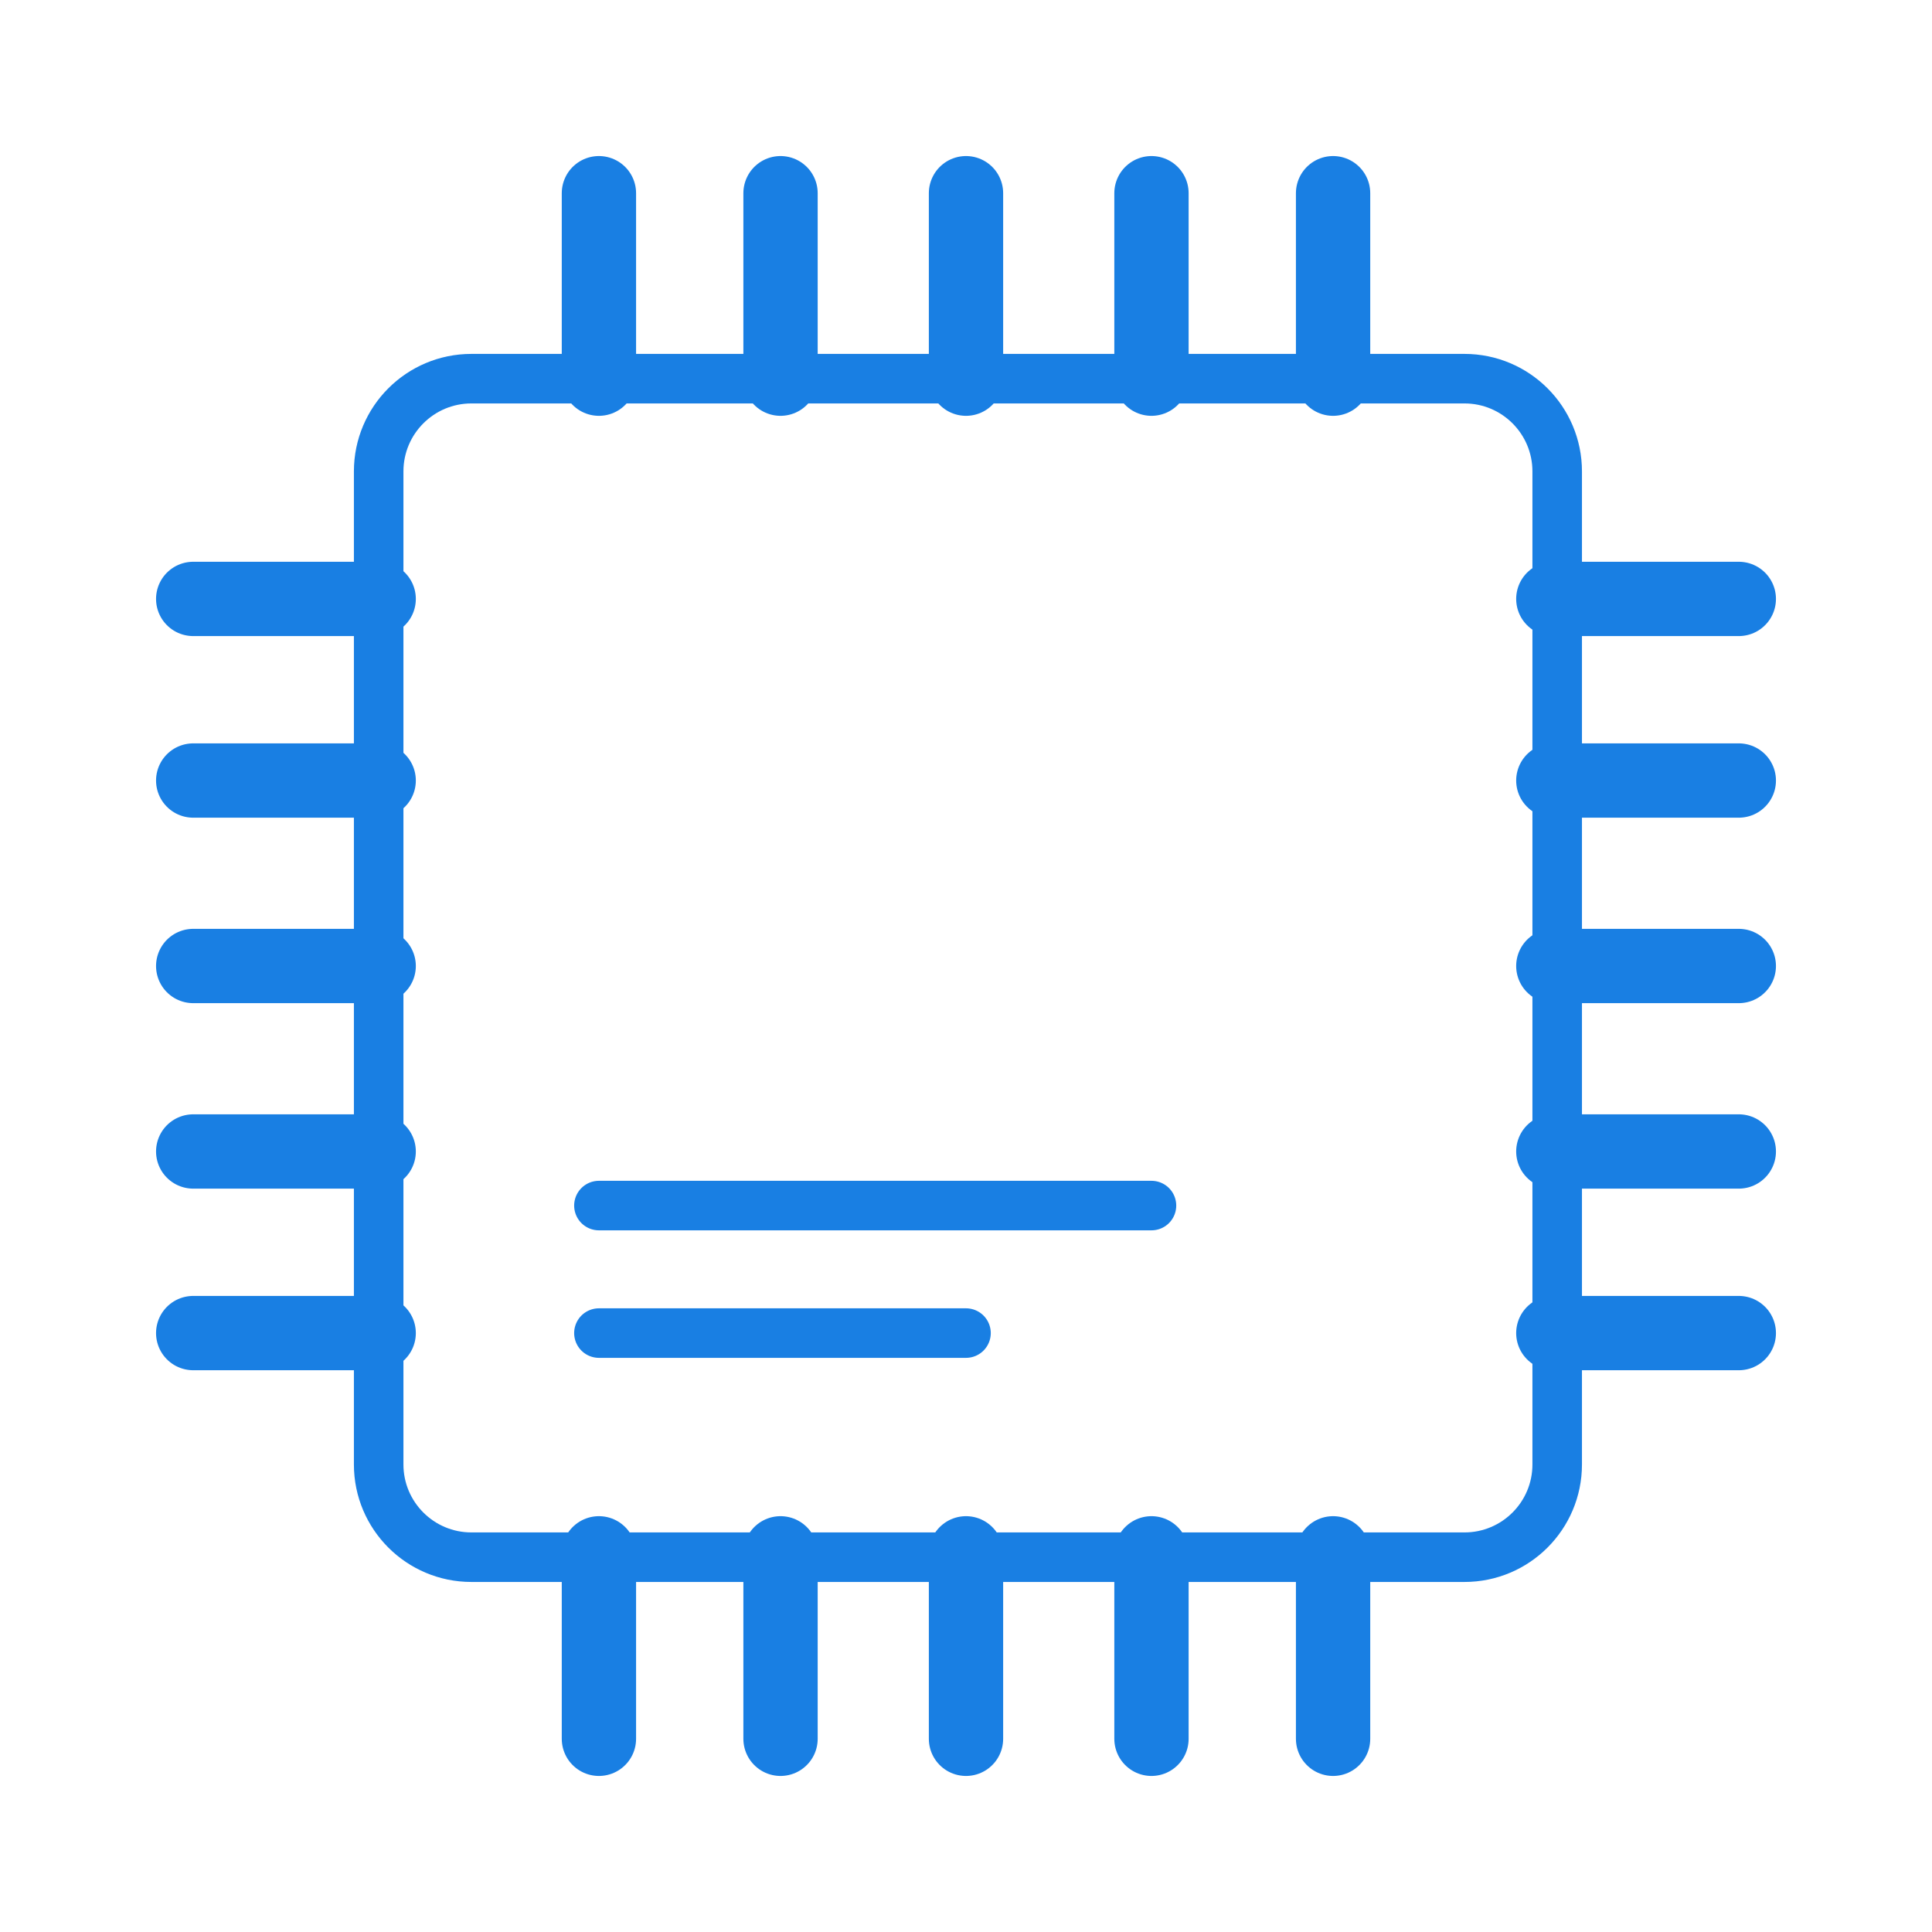 <svg width="78" height="78" viewBox="0 0 78 78" fill="none" xmlns="http://www.w3.org/2000/svg">
<path d="M24.18 15.288V7.8M31.512 15.288V7.8M39 15.288V7.8M46.488 15.288V7.8M53.82 15.288V7.8M24.18 70.2V62.712M31.512 70.2V62.712M39 70.2V62.712M46.488 70.2V62.712M53.82 70.2V62.712M62.712 24.18H70.2M62.712 31.512H70.2M62.712 39H70.2M62.712 46.488H70.2M62.712 53.82H70.2M7.8 24.18H15.288M7.8 31.512H15.288M7.8 39H15.288M7.8 46.488H15.288M7.8 53.82H15.288" stroke="#197FE3" stroke-width="3" stroke-linecap="round"/>
<path d="M59.124 15.288H19.032C16.964 15.288 15.288 16.964 15.288 19.032V59.124C15.288 61.192 16.964 62.868 19.032 62.868H59.124C61.192 62.868 62.868 61.192 62.868 59.124V19.032C62.868 16.964 61.192 15.288 59.124 15.288Z" stroke="#197FE3" stroke-width="2"/>
<path d="M24.18 53.82H39M24.18 48.672H46.488" stroke="#197FE3" stroke-width="2" stroke-linecap="round"/>
</svg>
